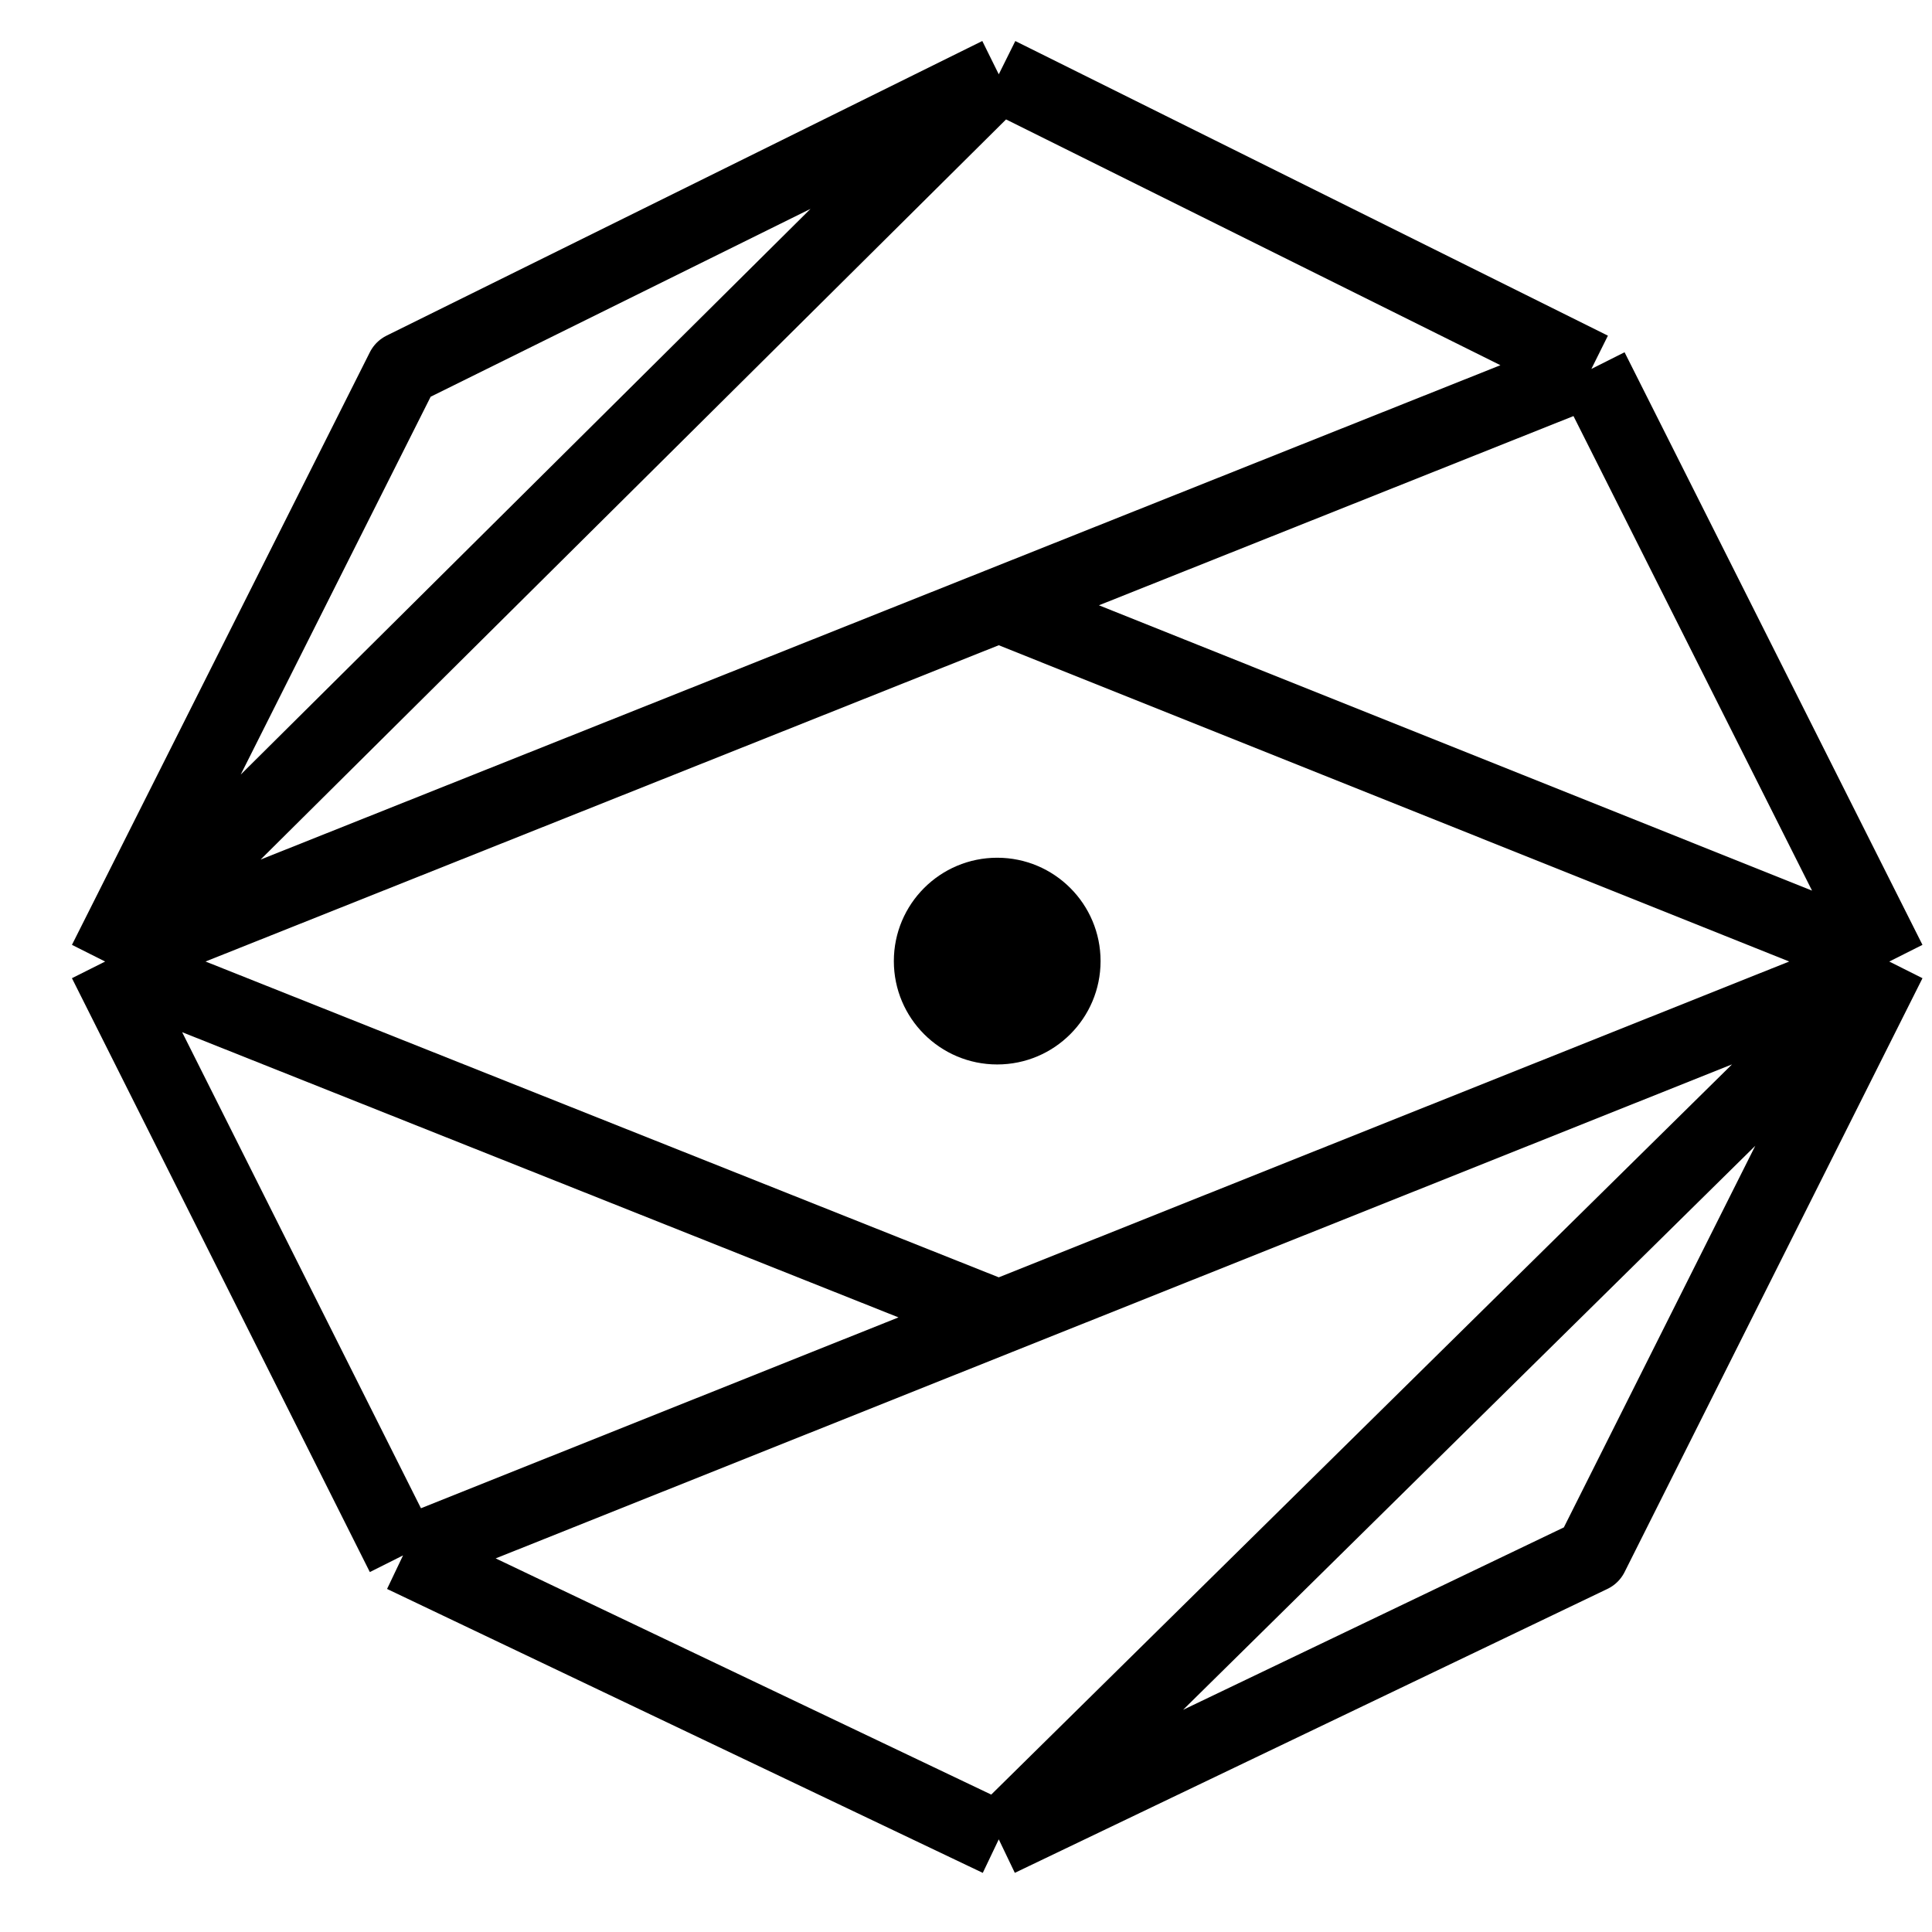<svg
  width="26"
  height="26"
  viewBox="0 0 26 26"
  fill="none"
  xmlns="http://www.w3.org/2000/svg"
>
  <circle cx="13.42" cy="12.934" r="1.391" fill="black" />
  <path
    d="M1.415 12.94L5.424 4.965L13.441 1M1.415 12.94L5.424 20.932M1.415 12.94L13.441 1M1.415 12.94L13.441 17.728M1.415 12.94L13.441 8.145M13.441 1L21.416 4.965M21.416 4.965L25.425 12.94M21.416 4.965L13.441 8.145M25.425 12.94L21.416 20.932L13.441 24.753M25.425 12.94L13.441 24.753M25.425 12.94L13.441 17.728M25.425 12.94L13.441 8.145M13.441 24.753L5.424 20.932M5.424 20.932L13.441 17.728"
    stroke="black"
    stroke-linejoin="round"
  />
</svg>
